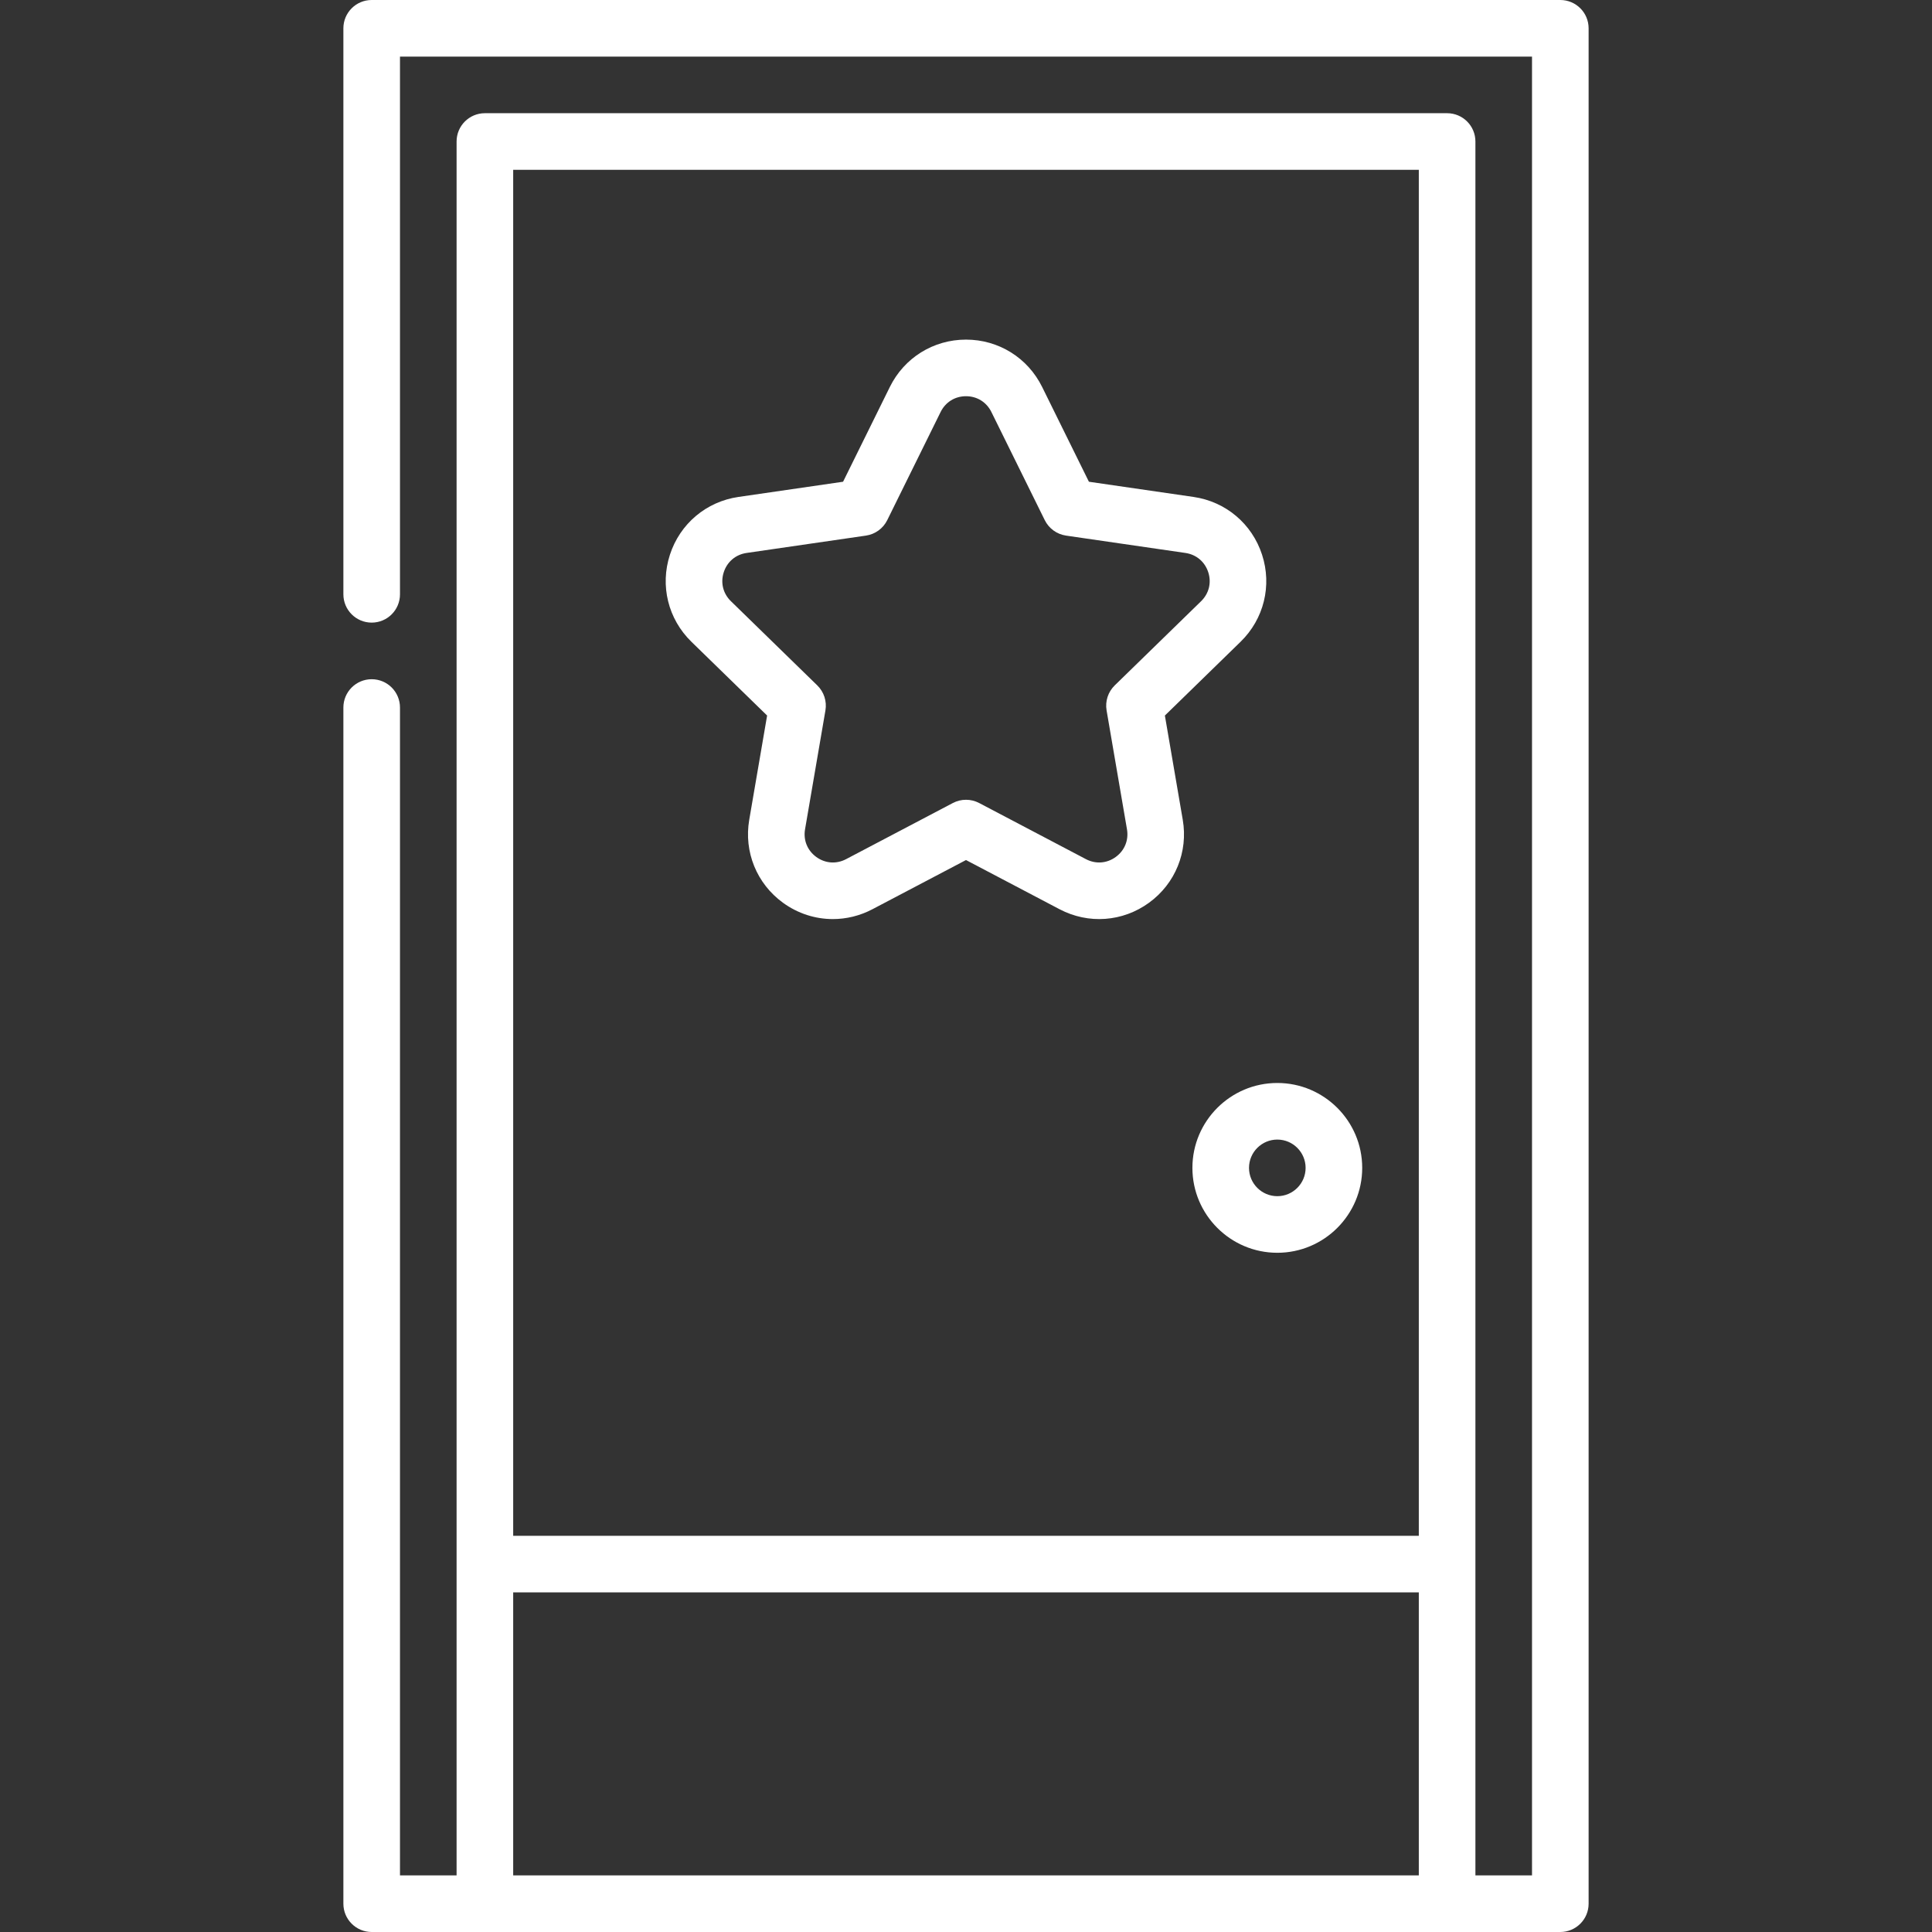 <?xml version="1.0"?>
<svg xmlns="http://www.w3.org/2000/svg" id="Capa_1" enable-background="new 0 0 512 512" height="512px" viewBox="0 0 512 512" width="512px"><rect x="0" y="0" width="512" height="512" fill="#333333" stroke="none"/><g><path d="m413.5 0h-315c-4.143 0-7.5 3.358-7.5 7.5v150c0 4.142 3.357 7.5 7.5 7.5s7.5-3.358 7.5-7.5v-142.5h300v482h-15v-459.5c0-4.142-3.357-7.5-7.5-7.5h-255c-4.143 0-7.5 3.358-7.5 7.5v459.5h-15v-309.5c0-4.142-3.357-7.5-7.5-7.5s-7.5 3.358-7.5 7.5v317c0 4.142 3.357 7.5 7.5 7.5h315c4.143 0 7.5-3.358 7.5-7.5v-497c0-4.142-3.357-7.5-7.5-7.5zm-37.5 45v362h-240v-362zm-240 377h240v75h-240z" fill="#FFFFFF"/><path d="m316 309.5c0 12.407 10.094 22.5 22.5 22.5s22.5-10.093 22.5-22.5-10.094-22.5-22.5-22.5-22.5 10.093-22.5 22.5zm22.5-7.5c4.136 0 7.5 3.364 7.5 7.5s-3.364 7.5-7.5 7.5-7.5-3.364-7.5-7.5 3.364-7.5 7.5-7.5z" fill="#FFFFFF"/><path d="m203.293 189.626-4.735 27.611c-1.459 8.503 1.97 16.935 8.949 22.006 3.944 2.866 8.559 4.322 13.205 4.322 3.575 0 7.17-.863 10.491-2.608l24.797-13.037 24.797 13.037c7.636 4.015 16.716 3.358 23.696-1.713 6.979-5.071 10.408-13.503 8.949-22.005l-4.735-27.612 20.062-19.555c6.178-6.022 8.359-14.86 5.693-23.065s-9.625-14.073-18.163-15.313l-27.724-4.029-12.398-25.122c-3.819-7.737-11.549-12.543-20.177-12.543s-16.358 4.806-20.177 12.542l-12.398 25.122-27.724 4.029c-8.538 1.24-15.497 7.108-18.163 15.313s-.484 17.043 5.693 23.065zm-11.489-37.985c.902-2.776 3.165-4.685 6.054-5.104l31.626-4.596c2.443-.355 4.555-1.889 5.647-4.103l14.144-28.658c1.291-2.617 3.805-4.18 6.725-4.18s5.434 1.563 6.726 4.181l14.144 28.658c1.093 2.213 3.204 3.748 5.647 4.103l31.626 4.596c2.889.42 5.151 2.328 6.054 5.104s.192 5.65-1.898 7.688l-22.885 22.307c-1.768 1.723-2.574 4.206-2.156 6.639l5.402 31.499c.493 2.876-.622 5.619-2.983 7.334-2.36 1.715-5.314 1.93-7.898.571l-28.287-14.871c-2.186-1.148-4.795-1.148-6.98 0l-28.287 14.871c-2.582 1.358-5.536 1.146-7.898-.571-2.361-1.716-3.477-4.458-2.983-7.335l5.402-31.498c.418-2.433-.389-4.916-2.156-6.639l-22.885-22.307c-2.094-2.038-2.804-4.913-1.901-7.689z" fill="#FFFFFF"/></g></svg>
